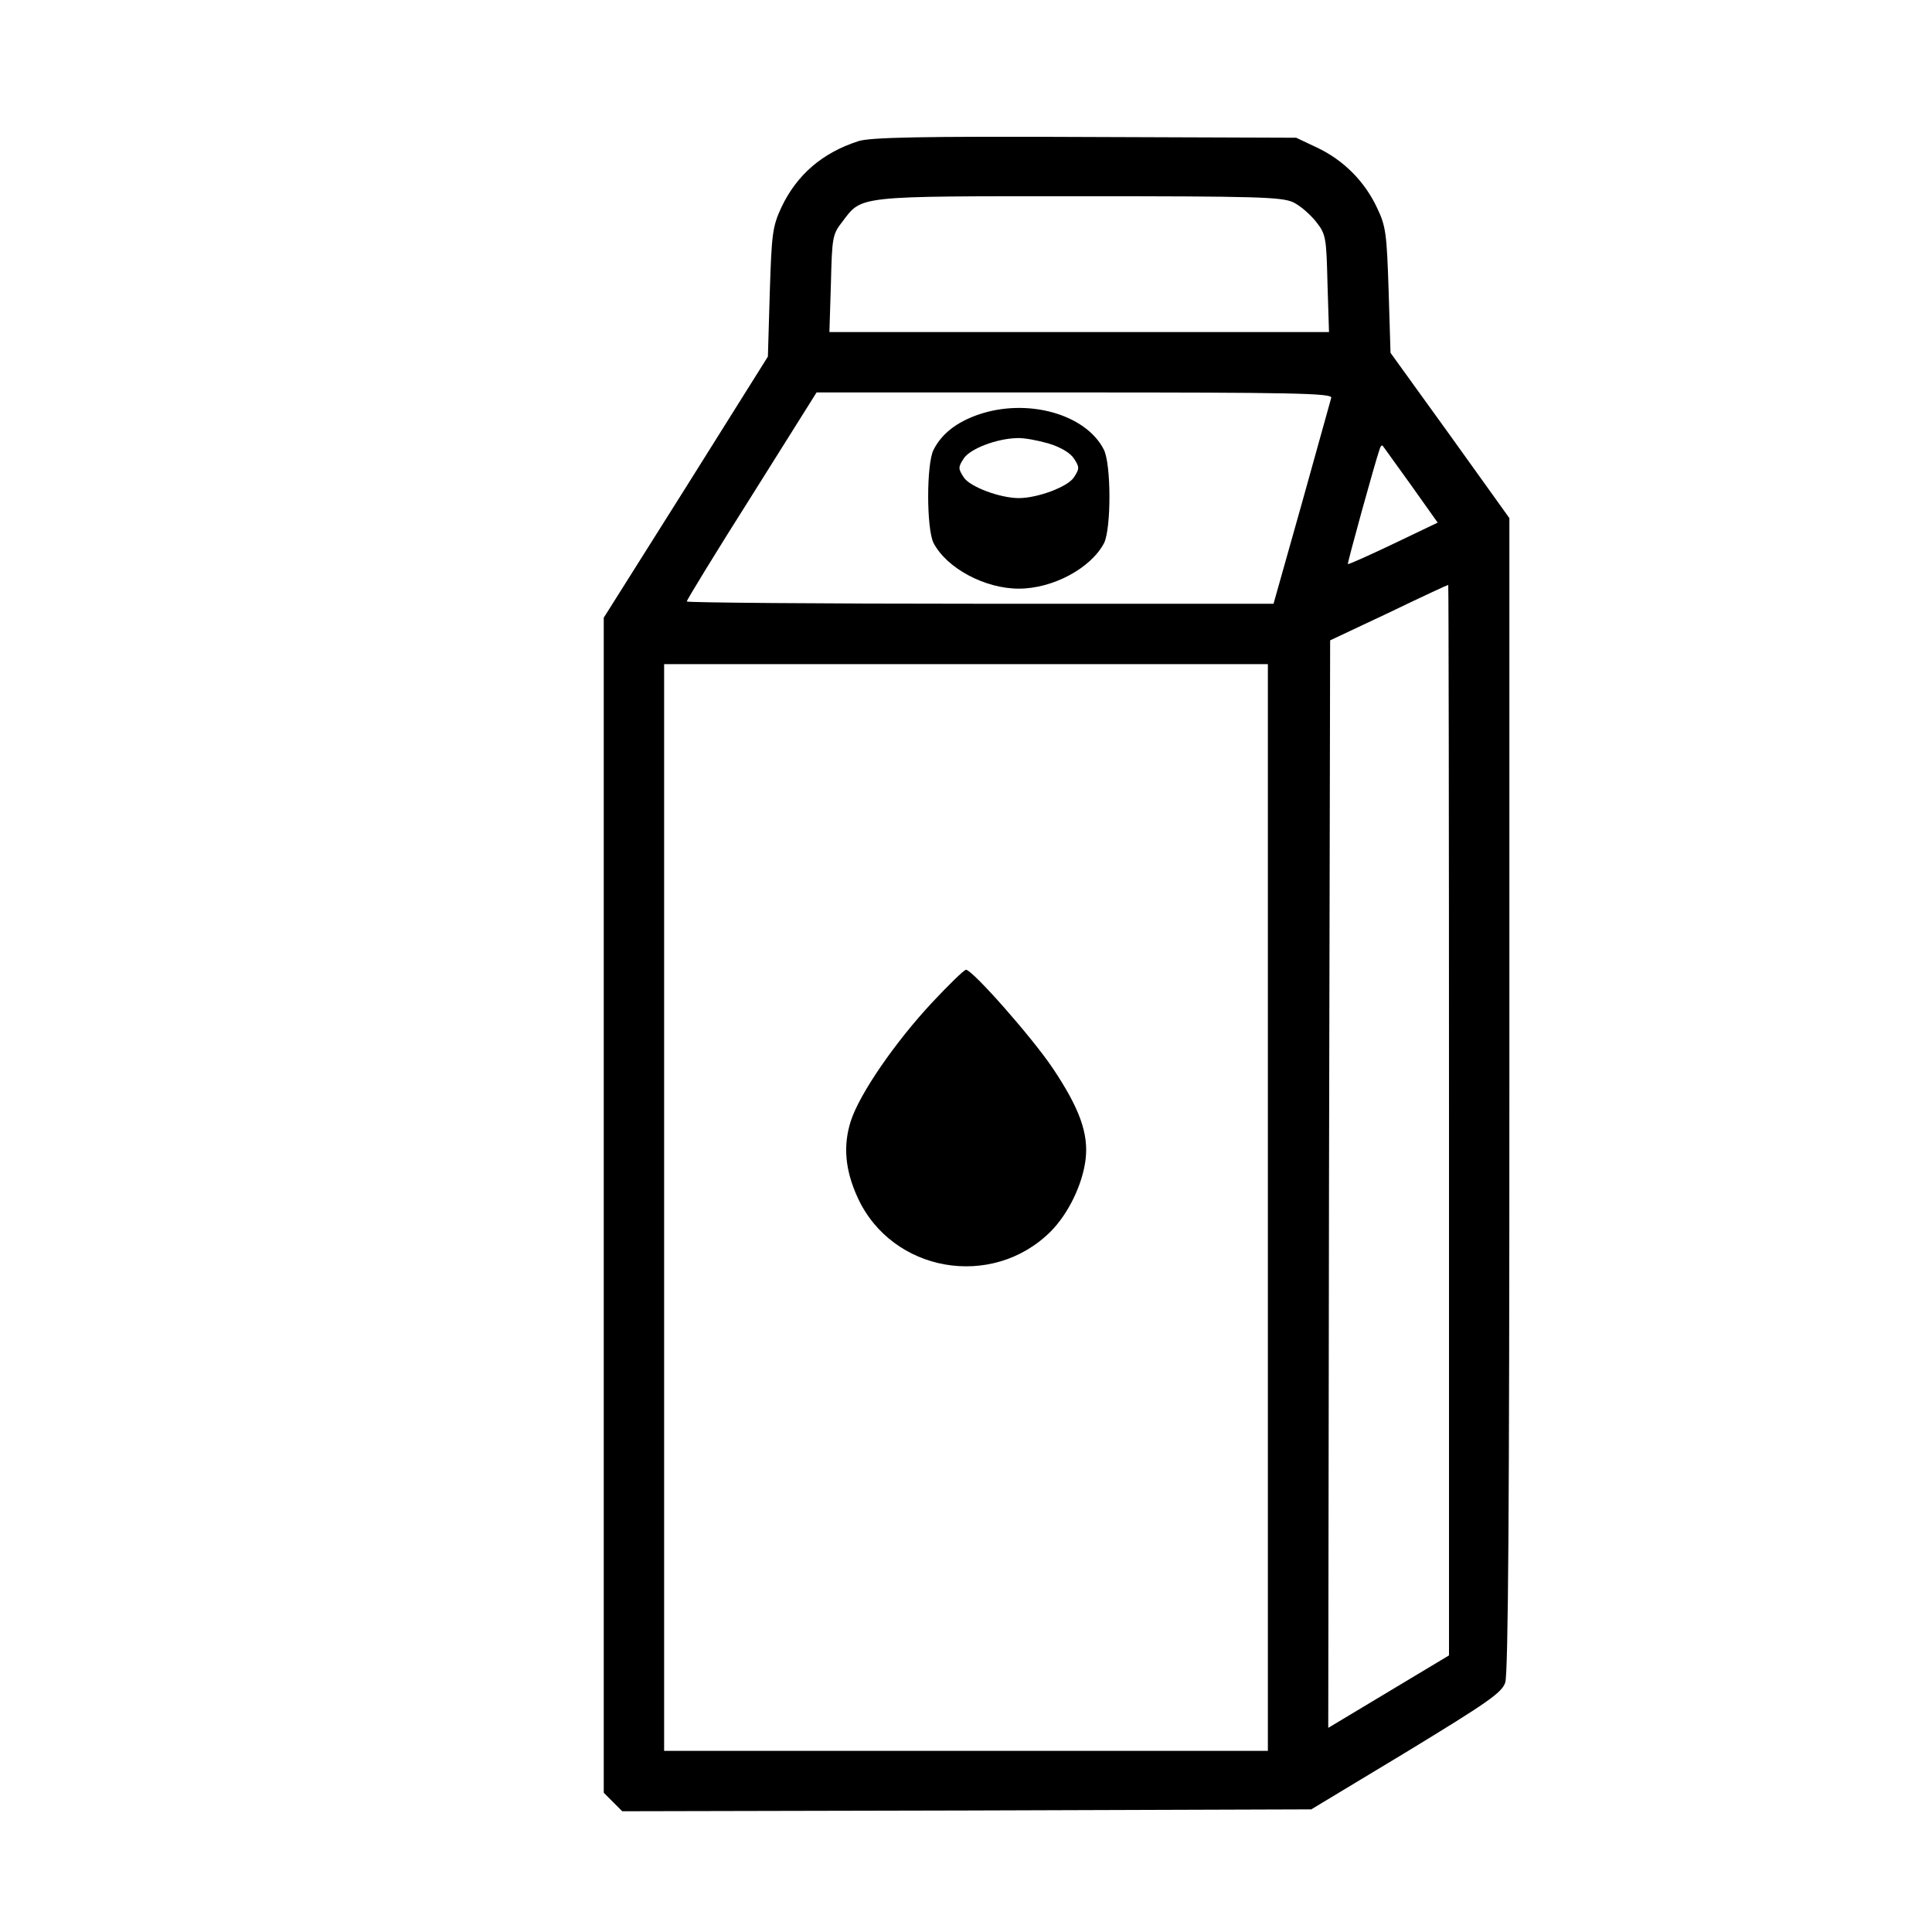 <?xml version="1.0" standalone="no"?>
<!DOCTYPE svg PUBLIC "-//W3C//DTD SVG 20010904//EN"
 "http://www.w3.org/TR/2001/REC-SVG-20010904/DTD/svg10.dtd">
<svg version="1.0" xmlns="http://www.w3.org/2000/svg"
 width="512pt" height="512pt" viewBox="0 0 512 512"
 preserveAspectRatio="xMidYMid meet">
<g transform="translate(0,512) scale(0.1,-0.1)"
fill="#000000" stroke="none">
<path d="M2275 4746 c-96 -31 -163 -89 -204 -175 -24 -52 -26 -70 -31 -226
l-5 -170 -217 -346 -218 -346 0 -1557 0 -1557 25 -25 24 -24 913 2 913 3 252
152 c215 131 253 157 262 184 8 23 11 476 11 1559 l0 1527 -157 219 -158 219
-5 165 c-5 151 -7 170 -31 220 -33 70 -89 126 -159 159 l-55 26 -560 2 c-432
2 -569 -1 -600 -11z m1152 -162 c19 -9 46 -33 61 -52 26 -33 27 -42 30 -164
l4 -128 -662 0 -662 0 4 128 c3 122 4 131 30 164 53 70 33 68 626 68 475 0
538 -2 569 -16z m101 -518 c-2 -7 -37 -133 -78 -280 l-75 -266 -777 0 c-428 0
-778 3 -778 6 0 4 77 130 172 280 l172 274 684 0 c570 0 683 -2 680 -14z m211
-231 l71 -100 -117 -56 c-65 -31 -119 -55 -121 -54 -2 2 72 270 84 304 2 8 6
12 8 10 2 -2 35 -49 75 -104z m101 -1684 l0 -1418 -160 -96 -160 -96 2 1441 3
1441 155 73 c85 41 156 74 158 74 1 0 2 -638 2 -1419z m-480 -231 l0 -1440
-800 0 -800 0 0 1440 0 1440 800 0 800 0 0 -1440z"/>
<path d="M2592 4021 c-57 -20 -96 -50 -118 -93 -19 -37 -19 -209 0 -247 35
-67 136 -121 226 -121 90 0 191 54 226 121 19 39 19 210 -1 248 -48 94 -203
137 -333 92z m186 -76 c33 -10 58 -25 68 -40 15 -23 15 -27 0 -50 -16 -25 -96
-55 -146 -55 -50 0 -130 30 -146 55 -15 23 -15 27 0 50 17 26 88 53 142 54 17
1 54 -6 82 -14z"/>
<path d="M2470 2463 c-97 -104 -191 -240 -215 -313 -21 -65 -16 -130 18 -204
91 -198 356 -244 511 -90 47 47 85 125 93 192 8 68 -16 135 -87 241 -55 82
-213 261 -230 261 -5 0 -45 -39 -90 -87z"/>
</g>
</svg>
